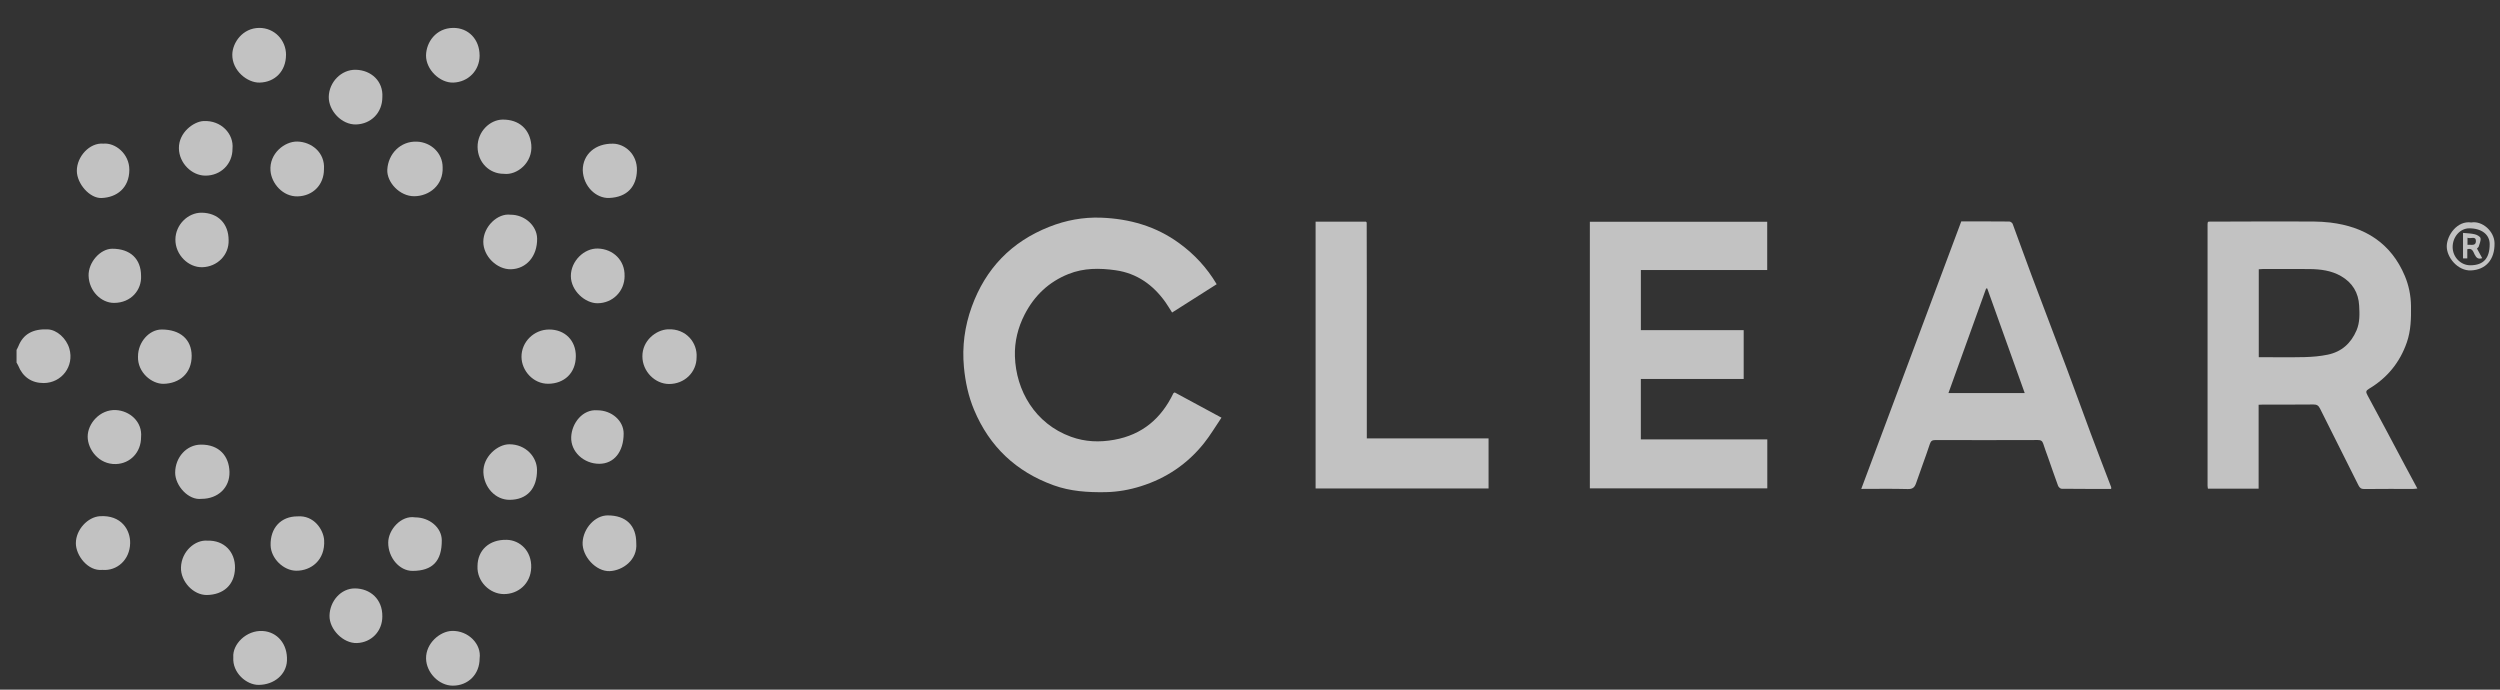 <svg width="87" height="24" viewBox="0 0 87 24" fill="none" xmlns="http://www.w3.org/2000/svg">
<rect x="0" y="0" width="87" height="24" fill="#333333" stroke="none"/>
<g id="Layer_1" style="mix-blend-mode:luminosity" opacity="0.7" clip-path="url(#clip0_2111_377)">
<path id="Vector" d="M0.575 12.178C0.597 12.135 0.623 12.093 0.64 12.049C0.806 11.63 1.141 11.439 1.666 11.463C1.979 11.477 2.311 11.774 2.414 12.133C2.589 12.741 2.149 13.328 1.519 13.33C1.103 13.331 0.794 13.12 0.637 12.73C0.621 12.691 0.596 12.656 0.576 12.618C0.576 12.472 0.576 12.325 0.576 12.178H0.575Z" fill="white"/>
<path id="Vector_2" d="M76.855 7.713C77.876 7.71 78.897 7.705 79.918 7.708C80.31 7.709 80.707 7.698 81.095 7.745C82.293 7.89 83.209 8.458 83.689 9.604C83.826 9.932 83.898 10.283 83.903 10.649C83.909 11.079 83.9 11.504 83.758 11.914C83.517 12.61 83.077 13.15 82.445 13.527C82.33 13.596 82.324 13.637 82.388 13.754C82.829 14.566 83.259 15.384 83.694 16.2C83.833 16.461 83.973 16.721 84.124 17C84.065 17.006 84.024 17.014 83.983 17.014C83.413 17.015 82.844 17.011 82.274 17.018C82.165 17.019 82.118 16.976 82.073 16.886C81.629 15.996 81.179 15.108 80.736 14.217C80.684 14.113 80.625 14.074 80.507 14.076C79.926 14.083 79.345 14.079 78.764 14.079C78.715 14.079 78.665 14.083 78.6 14.086V17.006H76.836C76.831 16.972 76.823 16.935 76.823 16.898C76.822 13.868 76.822 10.839 76.823 7.809C76.823 7.787 76.826 7.764 76.828 7.742C76.837 7.732 76.846 7.722 76.855 7.712V7.713ZM78.605 12.43C79.15 12.43 79.679 12.439 80.208 12.427C80.473 12.42 80.742 12.397 81.002 12.343C81.483 12.244 81.813 11.952 82.008 11.495C82.127 11.214 82.114 10.926 82.099 10.639C82.076 10.186 81.864 9.835 81.465 9.607C81.128 9.414 80.756 9.368 80.378 9.363C79.831 9.357 79.284 9.362 78.738 9.362C78.694 9.362 78.651 9.368 78.605 9.371V12.43V12.43Z" fill="white"/>
<path id="Vector_3" d="M61.502 15.292V16.995H55.327V7.717H61.499V9.397H57.102V11.489H60.68V13.188H57.101V15.291H61.502L61.502 15.292Z" fill="white"/>
<path id="Vector_4" d="M42.34 9.891C41.815 10.224 41.306 10.548 40.789 10.876C40.706 10.747 40.636 10.627 40.556 10.514C40.128 9.913 39.565 9.511 38.825 9.405C38.272 9.327 37.721 9.321 37.185 9.535C36.493 9.812 35.994 10.29 35.656 10.947C35.422 11.403 35.303 11.894 35.319 12.4C35.354 13.579 36.012 14.744 37.272 15.2C37.767 15.379 38.264 15.397 38.777 15.304C39.753 15.128 40.415 14.561 40.835 13.683C40.837 13.679 40.844 13.677 40.88 13.656C41.397 13.935 41.93 14.223 42.507 14.535C42.3 14.84 42.119 15.149 41.897 15.426C41.322 16.146 40.586 16.643 39.705 16.92C39.302 17.047 38.893 17.12 38.467 17.127C37.853 17.137 37.251 17.099 36.667 16.888C35.361 16.416 34.436 15.545 33.899 14.265C33.7 13.79 33.594 13.295 33.545 12.779C33.477 12.053 33.571 11.355 33.817 10.675C34.299 9.344 35.198 8.413 36.515 7.893C37.092 7.665 37.694 7.552 38.316 7.575C39.31 7.612 40.231 7.874 41.042 8.468C41.565 8.85 41.999 9.315 42.34 9.89L42.34 9.891Z" fill="white"/>
<path id="Vector_5" d="M64.772 17.014C65.937 13.898 67.094 10.802 68.252 7.705C68.82 7.705 69.373 7.704 69.925 7.709C69.965 7.709 70.027 7.754 70.041 7.792C70.263 8.387 70.474 8.986 70.698 9.581C71.102 10.659 71.515 11.733 71.919 12.81C72.204 13.568 72.477 14.332 72.76 15.091C72.992 15.713 73.233 16.332 73.469 16.953C73.474 16.968 73.468 16.986 73.467 17.014C72.891 17.014 72.317 17.016 71.743 17.009C71.701 17.009 71.638 16.951 71.621 16.906C71.499 16.576 71.386 16.242 71.269 15.91C71.215 15.754 71.153 15.6 71.105 15.442C71.073 15.34 71.019 15.312 70.912 15.313C69.728 15.317 68.544 15.317 67.359 15.314C67.25 15.314 67.197 15.334 67.158 15.453C67.009 15.908 66.836 16.354 66.682 16.808C66.631 16.959 66.564 17.024 66.389 17.019C65.853 17.004 65.318 17.014 64.772 17.014V17.014ZM70.46 13.678C70.023 12.458 69.59 11.248 69.156 10.038C69.143 10.038 69.13 10.039 69.117 10.039C68.681 11.247 68.246 12.455 67.806 13.678H70.461H70.46Z" fill="white"/>
<path id="Vector_6" d="M47.561 7.744C47.562 8.483 47.565 9.222 47.565 9.962C47.566 11.66 47.565 13.359 47.565 15.057V15.257H51.802V16.998H45.783V7.713H47.535C47.543 7.723 47.552 7.734 47.561 7.744Z" fill="white"/>
<path id="Vector_7" d="M15.404 5.826C15.43 6.441 14.941 6.823 14.421 6.829C13.904 6.834 13.456 6.336 13.478 5.905C13.507 5.356 13.934 4.906 14.508 4.929C15.006 4.948 15.407 5.335 15.404 5.826L15.404 5.826Z" fill="white"/>
<path id="Vector_8" d="M17.735 17.394C17.241 17.396 16.844 16.961 16.822 16.441C16.8 15.9 17.315 15.46 17.725 15.461C18.297 15.462 18.683 15.899 18.688 16.348C18.694 17.006 18.339 17.392 17.735 17.394Z" fill="white"/>
<path id="Vector_9" d="M22.142 18.898C22.193 19.491 21.664 19.856 21.218 19.875C20.739 19.894 20.253 19.357 20.275 18.876C20.297 18.391 20.703 17.934 21.151 17.936C21.784 17.937 22.143 18.285 22.142 18.898Z" fill="white"/>
<path id="Vector_10" d="M24.241 12.436C24.241 12.956 23.818 13.368 23.277 13.363C22.798 13.359 22.357 12.931 22.355 12.401C22.352 11.855 22.824 11.482 23.24 11.46C23.884 11.427 24.277 11.937 24.241 12.436Z" fill="white"/>
<path id="Vector_11" d="M7.02 17.359C6.561 17.424 6.093 16.901 6.096 16.445C6.099 15.918 6.487 15.478 6.989 15.473C7.629 15.466 7.972 15.873 7.986 16.422C8 16.971 7.586 17.357 7.019 17.36L7.02 17.359Z" fill="white"/>
<path id="Vector_12" d="M20.28 5.919C20.283 5.372 20.716 4.987 21.338 5C21.747 5.009 22.18 5.364 22.165 5.932C22.151 6.485 21.833 6.865 21.196 6.889C20.747 6.906 20.296 6.489 20.28 5.919Z" fill="white"/>
<path id="Vector_13" d="M19.11 11.467C19.664 11.466 20.041 11.855 20.039 12.393C20.037 12.988 19.633 13.35 19.08 13.355C18.556 13.359 18.152 12.9 18.148 12.421C18.143 11.899 18.582 11.467 19.11 11.467L19.11 11.467Z" fill="white"/>
<path id="Vector_14" d="M11.274 5.889C11.275 6.431 10.888 6.821 10.356 6.834C9.842 6.846 9.448 6.385 9.413 5.942C9.366 5.341 9.906 4.918 10.344 4.926C10.843 4.935 11.316 5.312 11.274 5.889Z" fill="white"/>
<path id="Vector_15" d="M17.535 6.049C17.02 6.051 16.626 5.643 16.62 5.118C16.614 4.58 17.048 4.169 17.486 4.162C18.068 4.153 18.438 4.503 18.489 5.037C18.548 5.657 17.993 6.107 17.535 6.049Z" fill="white"/>
<path id="Vector_16" d="M17.765 7.472C18.258 7.469 18.686 7.853 18.692 8.303C18.7 8.918 18.318 9.355 17.784 9.37C17.293 9.383 16.819 8.916 16.819 8.416C16.82 7.881 17.322 7.413 17.765 7.472Z" fill="white"/>
<path id="Vector_17" d="M10.347 17.97C10.931 17.922 11.257 18.439 11.28 18.795C11.323 19.493 10.822 19.867 10.306 19.861C9.863 19.856 9.429 19.433 9.417 18.978C9.402 18.368 9.781 17.97 10.347 17.97Z" fill="white"/>
<path id="Vector_18" d="M9.953 1.915C9.95 2.476 9.569 2.861 9.036 2.874C8.612 2.886 8.075 2.462 8.084 1.898C8.091 1.485 8.441 0.974 9.023 0.971C9.544 0.968 9.957 1.391 9.954 1.915H9.953Z" fill="white"/>
<path id="Vector_19" d="M8.091 5.175C8.094 5.706 7.685 6.115 7.144 6.112C6.672 6.109 6.232 5.677 6.226 5.16C6.218 4.611 6.737 4.232 7.076 4.213C7.701 4.176 8.143 4.667 8.091 5.175L8.091 5.175Z" fill="white"/>
<path id="Vector_20" d="M16.617 19.705C16.62 19.144 17.027 18.768 17.64 18.786C18.088 18.799 18.506 19.166 18.486 19.754C18.467 20.315 18.032 20.679 17.529 20.674C17.043 20.669 16.594 20.238 16.617 19.704V19.705Z" fill="white"/>
<path id="Vector_21" d="M16.691 22.912C16.692 23.461 16.298 23.861 15.756 23.861C15.274 23.86 14.836 23.407 14.827 22.917C14.818 22.379 15.317 21.968 15.726 21.956C16.299 21.938 16.762 22.42 16.691 22.912V22.912Z" fill="white"/>
<path id="Vector_22" d="M4.803 12.402C4.802 11.908 5.19 11.467 5.626 11.467C6.273 11.466 6.666 11.812 6.67 12.378C6.675 12.995 6.242 13.347 5.69 13.357C5.286 13.363 4.783 12.968 4.802 12.402L4.803 12.402Z" fill="white"/>
<path id="Vector_23" d="M16.691 1.927C16.692 2.455 16.295 2.853 15.78 2.874C15.308 2.893 14.82 2.418 14.826 1.928C14.832 1.471 15.171 0.978 15.767 0.971C16.302 0.964 16.688 1.371 16.69 1.927H16.691Z" fill="white"/>
<path id="Vector_24" d="M7.221 18.815C7.796 18.796 8.187 19.2 8.178 19.765C8.168 20.367 7.76 20.697 7.201 20.706C6.728 20.713 6.283 20.234 6.298 19.748C6.315 19.179 6.797 18.776 7.221 18.815V18.815Z" fill="white"/>
<path id="Vector_25" d="M3.562 19.832C3.062 19.885 2.636 19.33 2.64 18.9C2.643 18.429 3.054 17.992 3.475 17.964C4.224 17.914 4.54 18.447 4.529 18.904C4.517 19.484 4.071 19.876 3.562 19.832H3.562Z" fill="white"/>
<path id="Vector_26" d="M13.306 3.379C13.306 3.922 12.913 4.317 12.389 4.331C11.893 4.344 11.433 3.857 11.441 3.369C11.45 2.859 11.876 2.416 12.383 2.428C12.92 2.441 13.34 2.829 13.306 3.379Z" fill="white"/>
<path id="Vector_27" d="M21.736 9.604C21.737 10.135 21.323 10.552 20.791 10.553C20.364 10.554 19.868 10.12 19.866 9.608C19.864 9.086 20.326 8.636 20.804 8.649C21.339 8.663 21.751 9.064 21.735 9.604H21.736Z" fill="white"/>
<path id="Vector_28" d="M14.444 18.004C14.95 18.004 15.371 18.363 15.374 18.799C15.379 19.525 15.053 19.867 14.354 19.867C13.902 19.867 13.507 19.409 13.51 18.881C13.512 18.433 13.96 17.926 14.444 18.004V18.004Z" fill="white"/>
<path id="Vector_29" d="M8.119 22.876C8.082 22.42 8.576 21.922 9.146 21.959C9.646 21.991 10.015 22.407 9.986 22.998C9.962 23.465 9.552 23.831 8.999 23.834C8.579 23.837 8.082 23.414 8.119 22.876V22.876Z" fill="white"/>
<path id="Vector_30" d="M7.956 8.358C7.973 8.878 7.559 9.283 7.044 9.299C6.554 9.314 6.1 8.866 6.104 8.336C6.107 7.817 6.544 7.397 7.018 7.402C7.585 7.409 7.955 7.78 7.956 8.358Z" fill="white"/>
<path id="Vector_31" d="M4.909 15.216C4.909 15.742 4.532 16.132 4.037 16.149C3.433 16.168 3.052 15.634 3.051 15.197C3.049 14.741 3.476 14.247 4.027 14.27C4.51 14.291 4.962 14.675 4.909 15.216V15.216Z" fill="white"/>
<path id="Vector_32" d="M13.305 21.447C13.309 21.968 12.923 22.359 12.422 22.378C11.945 22.396 11.458 21.901 11.467 21.427C11.476 20.92 11.864 20.472 12.355 20.477C12.883 20.482 13.312 20.85 13.305 21.447H13.305Z" fill="white"/>
<path id="Vector_33" d="M4.909 9.599C4.935 10.082 4.569 10.54 3.967 10.541C3.526 10.542 3.099 10.133 3.083 9.597C3.07 9.127 3.49 8.657 3.906 8.656C4.533 8.655 4.907 9.007 4.909 9.599V9.599Z" fill="white"/>
<path id="Vector_34" d="M20.787 14.278C21.289 14.278 21.704 14.644 21.703 15.088C21.703 15.723 21.366 16.14 20.854 16.14C20.314 16.14 19.856 15.719 19.878 15.207C19.898 14.72 20.28 14.235 20.787 14.278V14.278Z" fill="white"/>
<path id="Vector_35" d="M3.597 4.999C4.01 4.96 4.504 5.351 4.501 5.912C4.497 6.54 4.068 6.871 3.532 6.891C3.124 6.906 2.677 6.396 2.674 5.948C2.67 5.452 3.119 4.956 3.597 4.999Z" fill="white"/>
<path id="Vector_36" d="M86.001 7.742C86.383 7.676 86.802 8.046 86.81 8.46C86.821 9.043 86.499 9.387 85.99 9.411C85.532 9.431 85.138 8.956 85.147 8.562C85.155 8.185 85.512 7.67 86.001 7.742H86.001ZM85.973 9.232C86.426 9.228 86.641 8.991 86.641 8.494C86.641 8.161 86.355 7.942 85.924 7.946C85.607 7.949 85.348 8.247 85.352 8.605C85.356 8.951 85.637 9.236 85.974 9.232H85.973Z" fill="white"/>
<path id="Vector_37" d="M86.381 8.984C86.241 9.032 86.176 8.971 86.119 8.861C86.07 8.767 86.041 8.621 85.862 8.672V8.992H85.713V8.105C85.856 8.12 85.995 8.121 86.126 8.154C86.201 8.172 86.312 8.232 86.322 8.289C86.339 8.379 86.287 8.483 86.259 8.58C86.252 8.604 86.223 8.622 86.199 8.65C86.258 8.76 86.319 8.871 86.381 8.984ZM85.869 8.273V8.52C85.99 8.506 86.161 8.575 86.162 8.391C86.162 8.197 85.979 8.323 85.869 8.273Z" fill="white"/>
</g>
<defs>
<clipPath id="clip0_2111_377">
<rect width="86.235" height="22.891" fill="white" transform="translate(0.575 0.971)"/>
</clipPath>
</defs>
</svg>
